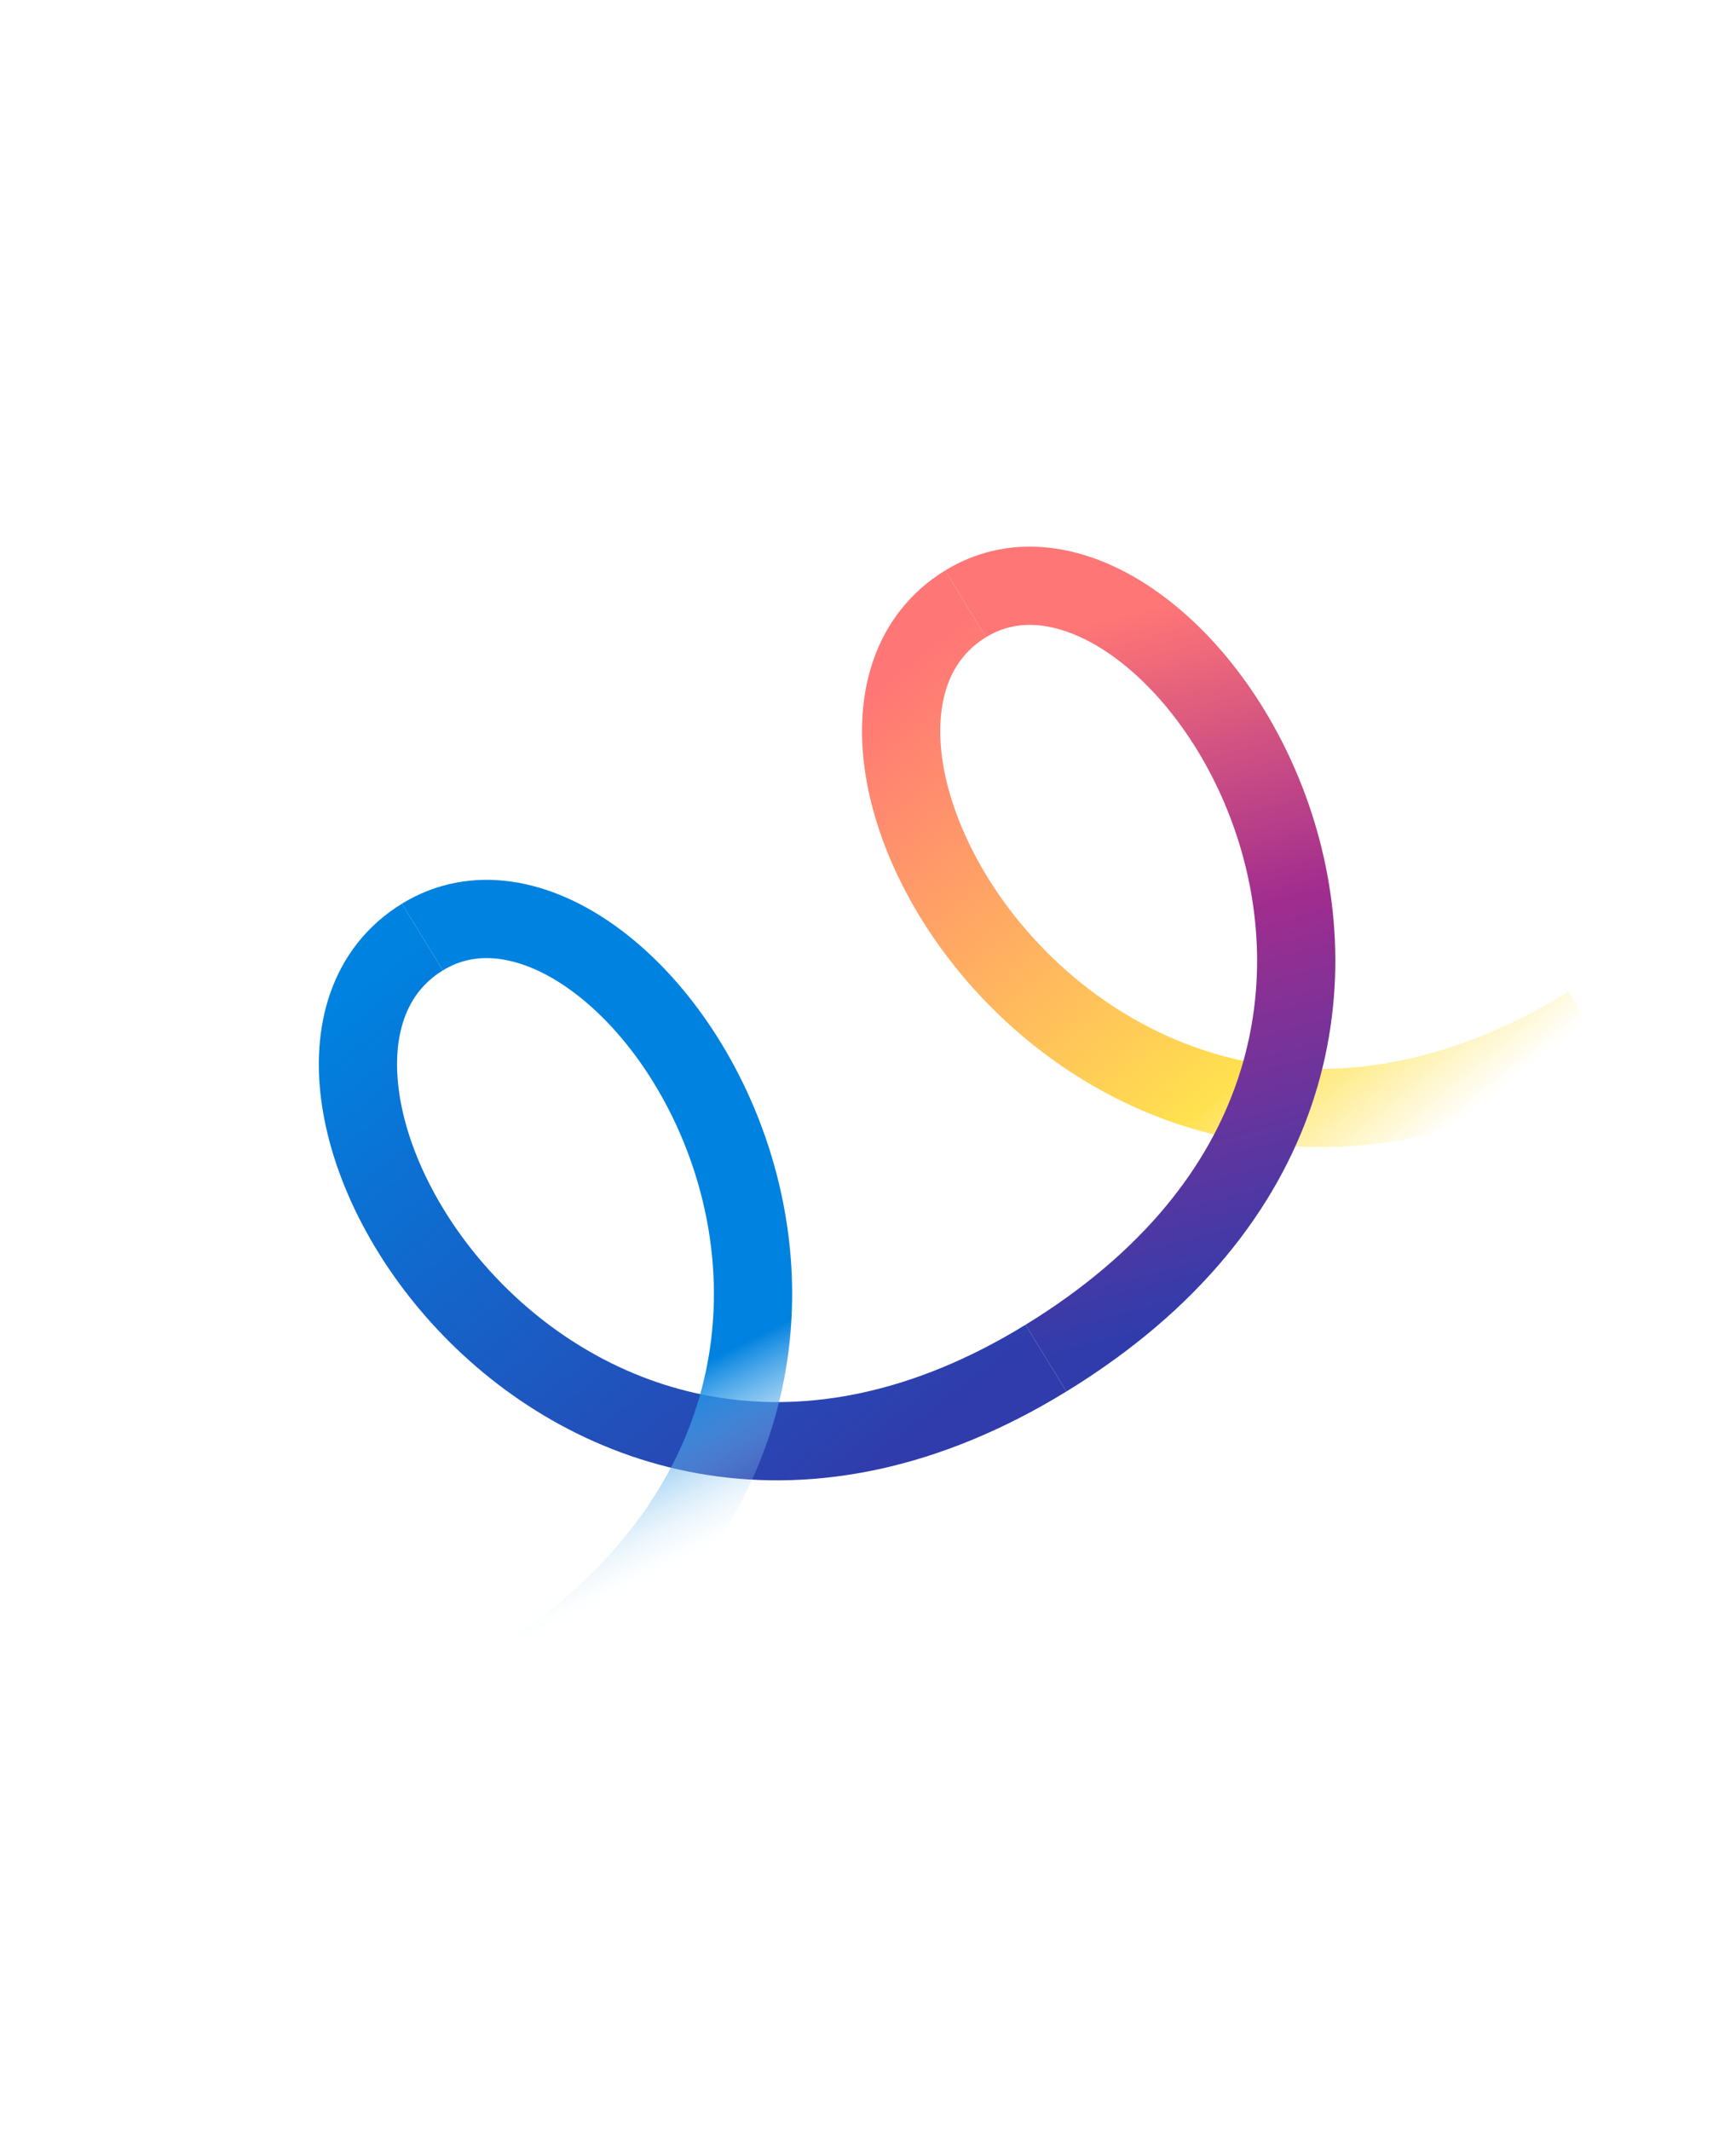 <svg class="absolute show-for-large-up" width="66" height="81" viewBox="0 0 466 481" fill="none" xmlns="http://www.w3.org/2000/svg">
  <path d="M259.2 116.588C201.353 152.064 296.476 309.386 426.582 229.598" stroke="url(#paint0_linear_1604_6767)" stroke-width="21"></path>
  <path d="M280.773 319.016C415.77 236.228 314.727 82.537 259.2 116.589" stroke="url(#paint1_linear_1604_6767)" stroke-width="21"></path>
  <path d="M113.391 206.007C55.543 241.482 150.666 398.804 280.772 319.016" stroke="url(#paint2_linear_1604_6767)" stroke-width="21"></path>
  <path d="M134.964 408.434C269.961 325.647 168.917 171.955 113.391 206.007" stroke="url(#paint3_linear_1604_6767)" stroke-width="21"></path>
  <defs>
  <linearGradient id="paint0_linear_1604_6767" x1="422.648" y1="230.728" x2="304.822" y2="83.705" gradientUnits="userSpaceOnUse">
  <stop stop-color="#FFE14F" stop-opacity="0"></stop>
  <stop offset="0.244" stop-color="#FFE14F"></stop>
  <stop offset="1" stop-color="#FF7676"></stop>
  </linearGradient>
  <linearGradient id="paint1_linear_1604_6767" x1="281.856" y1="319.294" x2="233.267" y2="135.709" gradientUnits="userSpaceOnUse">
  <stop stop-color="#303CAB"></stop>
  <stop offset="0.547" stop-color="#A12D8E"></stop>
  <stop offset="0.99" stop-color="#FF7676"></stop>
  </linearGradient>
  <linearGradient id="paint2_linear_1604_6767" x1="119.848" y1="201.386" x2="234.932" y2="349.589" gradientUnits="userSpaceOnUse">
  <stop stop-color="#0082E0"></stop>
  <stop offset="1" stop-color="#303CAB"></stop>
  </linearGradient>
  <linearGradient id="paint3_linear_1604_6767" x1="126.5" y1="401.5" x2="44.889" y2="239.258" gradientUnits="userSpaceOnUse">
  <stop stop-color="#CCE6F9" stop-opacity="0"></stop>
  <stop offset="0.245" stop-color="#0082E0"></stop>
  </linearGradient>
  </defs>
</svg>